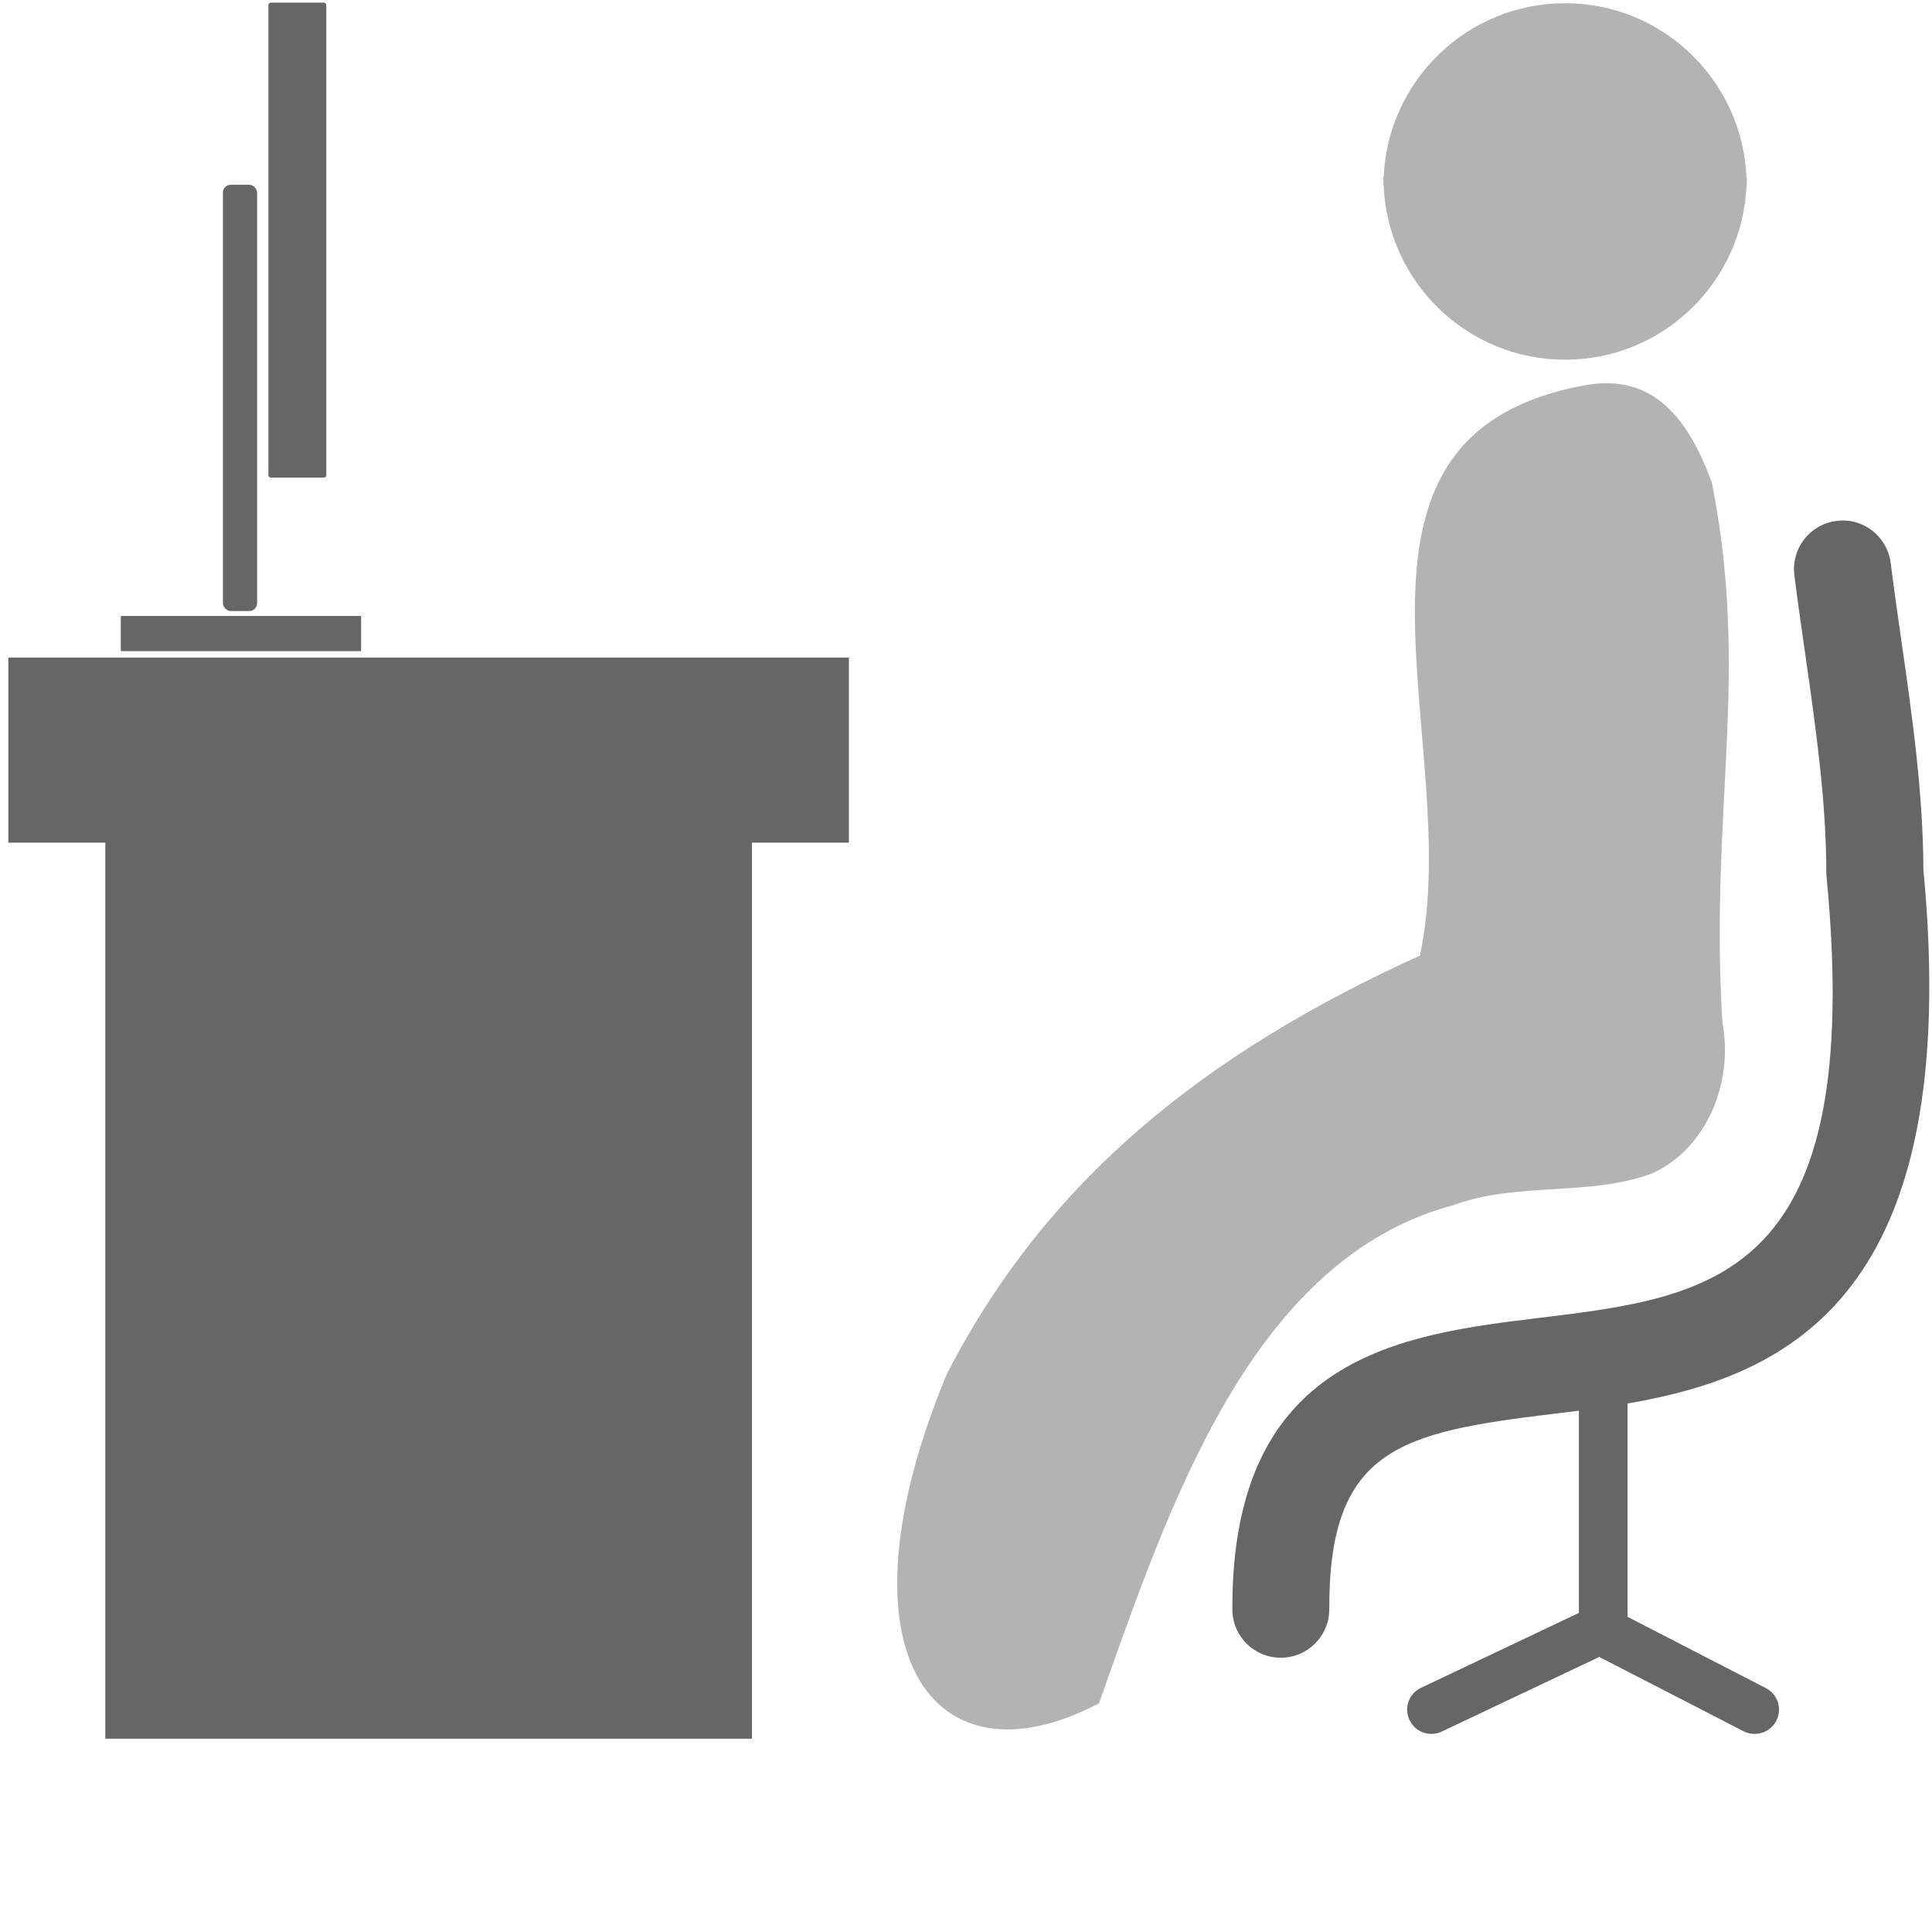 <?xml version="1.0" encoding="UTF-8" standalone="no"?>
<svg
   xmlns:dc="http://purl.org/dc/elements/1.1/"
   xmlns:cc="http://creativecommons.org/ns#"
   xmlns:rdf="http://www.w3.org/1999/02/22-rdf-syntax-ns#"
   xmlns:svg="http://www.w3.org/2000/svg"
   xmlns="http://www.w3.org/2000/svg"
   xmlns:sodipodi="http://sodipodi.sourceforge.net/DTD/sodipodi-0.dtd"
   xmlns:inkscape="http://www.inkscape.org/namespaces/inkscape"
   version="1.1"
   id="Capa_1"
   x="0px"
   y="0px"
   viewBox="0 0 61.433 61.433"
   style="enable-background:new 0 0 61.433 61.433;"
   xml:space="preserve"
   sodipodi:docname="active-worker-at-work.svg"
   inkscape:version="1.0 (4035a4fb49, 2020-05-01)"
   inkscape:export-filename="C:\Users\heavy\Source\RestLittle\src\RestLittle.UI\active-worker-at-work.png"
   inkscape:export-xdpi="400.04559"
   inkscape:export-ydpi="400.04559"><defs
   id="defs63">
		
		
		
		
		
		
		
		
		
		
		
		
	</defs><sodipodi:namedview
   inkscape:document-rotation="0"
   pagecolor="#ffffff"
   bordercolor="#666666"
   borderopacity="1"
   objecttolerance="10"
   gridtolerance="10"
   guidetolerance="10"
   inkscape:pageopacity="0"
   inkscape:pageshadow="2"
   inkscape:window-width="1920"
   inkscape:window-height="1017"
   id="namedview61"
   showgrid="false"
   inkscape:zoom="11.313708"
   inkscape:cx="48.532854"
   inkscape:cy="24.729851"
   inkscape:window-x="-8"
   inkscape:window-y="-8"
   inkscape:window-maximized="1"
   inkscape:current-layer="g28"
   inkscape:lockguides="false" />
<g
   id="g28"
   style="display:inline">
	<polygon
   id="polygon2"
   points="0,20.91 0,26.794 3.084,26.794 3.084,55.286 23.644,55.286 23.644,26.794 26.728,26.794 26.728,20.91 "
   style="fill:#666666;stroke:#000000;stroke-opacity:1;stroke-width:0.001;stroke-miterlimit:4;stroke-dasharray:none"
   transform="translate(0.265)"
   inkscape:export-filename="C:\Users\heavy\Source\RestLittle\src\RestLittle.UI\polygon2.png"
   inkscape:export-xdpi="96"
   inkscape:export-ydpi="96" /><path
   id="path6"
   d="m 55.535,5.656 c -0.123,-3.086 -2.653,-5.553 -5.769,-5.553 -3.116,0 -5.648,2.467 -5.771,5.553 h -0.011 c 0,0.039 0.007,0.076 0.007,0.115 0,0.038 -0.007,0.075 -0.007,0.115 h 0.012 c 0.123,3.085 2.655,5.552 5.769,5.552 3.116,0 5.648,-2.467 5.771,-5.552 h 0.012 c 0,-0.04 -0.005,-0.077 -0.007,-0.115 10e-4,-0.039 0.007,-0.076 0.007,-0.115 z"
   style="fill:#b3b3b3;stroke:#000000;stroke-width:0.001;stroke-miterlimit:4;stroke-dasharray:none;stroke-opacity:1" /><path
   d="m 58.705,16.555 c -0.102,-0.007 -0.204,-0.004 -0.309,0.01 -0.846,0.105 -1.445,0.876 -1.34,1.721 0.102,0.813 0.221,1.644 0.342,2.484 0.332,2.309 0.674,4.696 0.674,6.961 0,0.05 0.002,0.099 0.008,0.148 1.23,12.766 -3.566,13.349 -9.121,14.025 -4.369,0.531 -9.805,1.194 -9.773,9.271 0,0.85 0.691,1.537 1.541,1.537 h 0.004 c 0.853,-0.004 1.541,-0.696 1.537,-1.549 -0.018,-5.109 2.279,-5.617 7.064,-6.199 0.287,-0.033 0.578,-0.069 0.873,-0.107 v 6.43 l -5.023,2.383 c -0.385,0.183 -0.548,0.642 -0.361,1.025 0.131,0.277 0.404,0.439 0.693,0.439 0.111,0 0.226,-0.022 0.33,-0.074 l 5.008,-2.373 4.588,2.361 c 0.113,0.061 0.235,0.086 0.354,0.086 0.279,0 0.552,-0.151 0.688,-0.418 0.195,-0.38 0.047,-0.844 -0.33,-1.037 l -4.4,-2.268 v -6.783 c 5.15,-0.885 10.691,-3.447 9.408,-16.973 -0.01,-2.461 -0.363,-4.933 -0.707,-7.324 -0.117,-0.823 -0.234,-1.636 -0.334,-2.43 -0.092,-0.74 -0.701,-1.296 -1.412,-1.348 z"
   style="fill:#666666;stroke:#000000;stroke-width:0.001;stroke-miterlimit:4;stroke-dasharray:none;stroke-opacity:1"
   id="path8" /><rect
   ry="0.029"
   y="19.586"
   x="3.841"
   height="1.12"
   width="7.641"
   id="rect67"
   style="fill:#666666;stroke-width:0.001;stroke:#000000;stroke-opacity:1;stroke-miterlimit:4;stroke-dasharray:none" /><rect
   ry="0.249"
   y="5.877"
   x="7.091"
   height="13.551"
   width="1.083"
   id="rect71"
   style="fill:#666666;stroke-width:0.002;stroke:#000000;stroke-opacity:1;stroke-miterlimit:4;stroke-dasharray:none" /><rect
   ry="0.075"
   y="0.084"
   x="8.535"
   height="15.103"
   width="1.84"
   id="rect2671"
   style="fill:#666666;stroke-width:0;stroke:#000000;stroke-opacity:1;opacity:1;stroke-miterlimit:4;stroke-dasharray:none" /><path
   id="path2690"
   style="fill:#b3b3b3;stroke:#000000;stroke-width:0.001;stroke-miterlimit:4;stroke-dasharray:none;stroke-opacity:1"
   d="m 50.359,12.257 c -8.836,1.649 -3.746,11.338 -5.209,18.129 -6.804,3.088 -11.859,7.11 -15.043,13.304 -3.677,8.852 -0.461,13.256 4.838,10.472 2.215,-6.251 4.826,-14.12 11.268,-15.841 2.041,-0.752 4.304,-0.264 6.321,-1.009 1.77,-0.805 2.591,-2.946 2.234,-4.79 -0.412,-6.859 0.886,-10.989 -0.333,-17.167 -0.841,-2.329 -2.061,-3.475 -4.076,-3.099 z"
   sodipodi:nodetypes="scccccccs" />
</g>
<g
   id="g30">
</g>
<g
   id="g32">
</g>
<g
   id="g34">
</g>
<g
   id="g36">
</g>
<g
   id="g38">
</g>
<g
   id="g40">
</g>
<g
   id="g42">
</g>
<g
   id="g44">
</g>
<g
   id="g46">
</g>
<g
   id="g48">
</g>
<g
   id="g50">
</g>
<g
   id="g52">
</g>
<g
   id="g54">
</g>
<g
   id="g56">
</g>
<g
   id="g58">
</g>
</svg>
